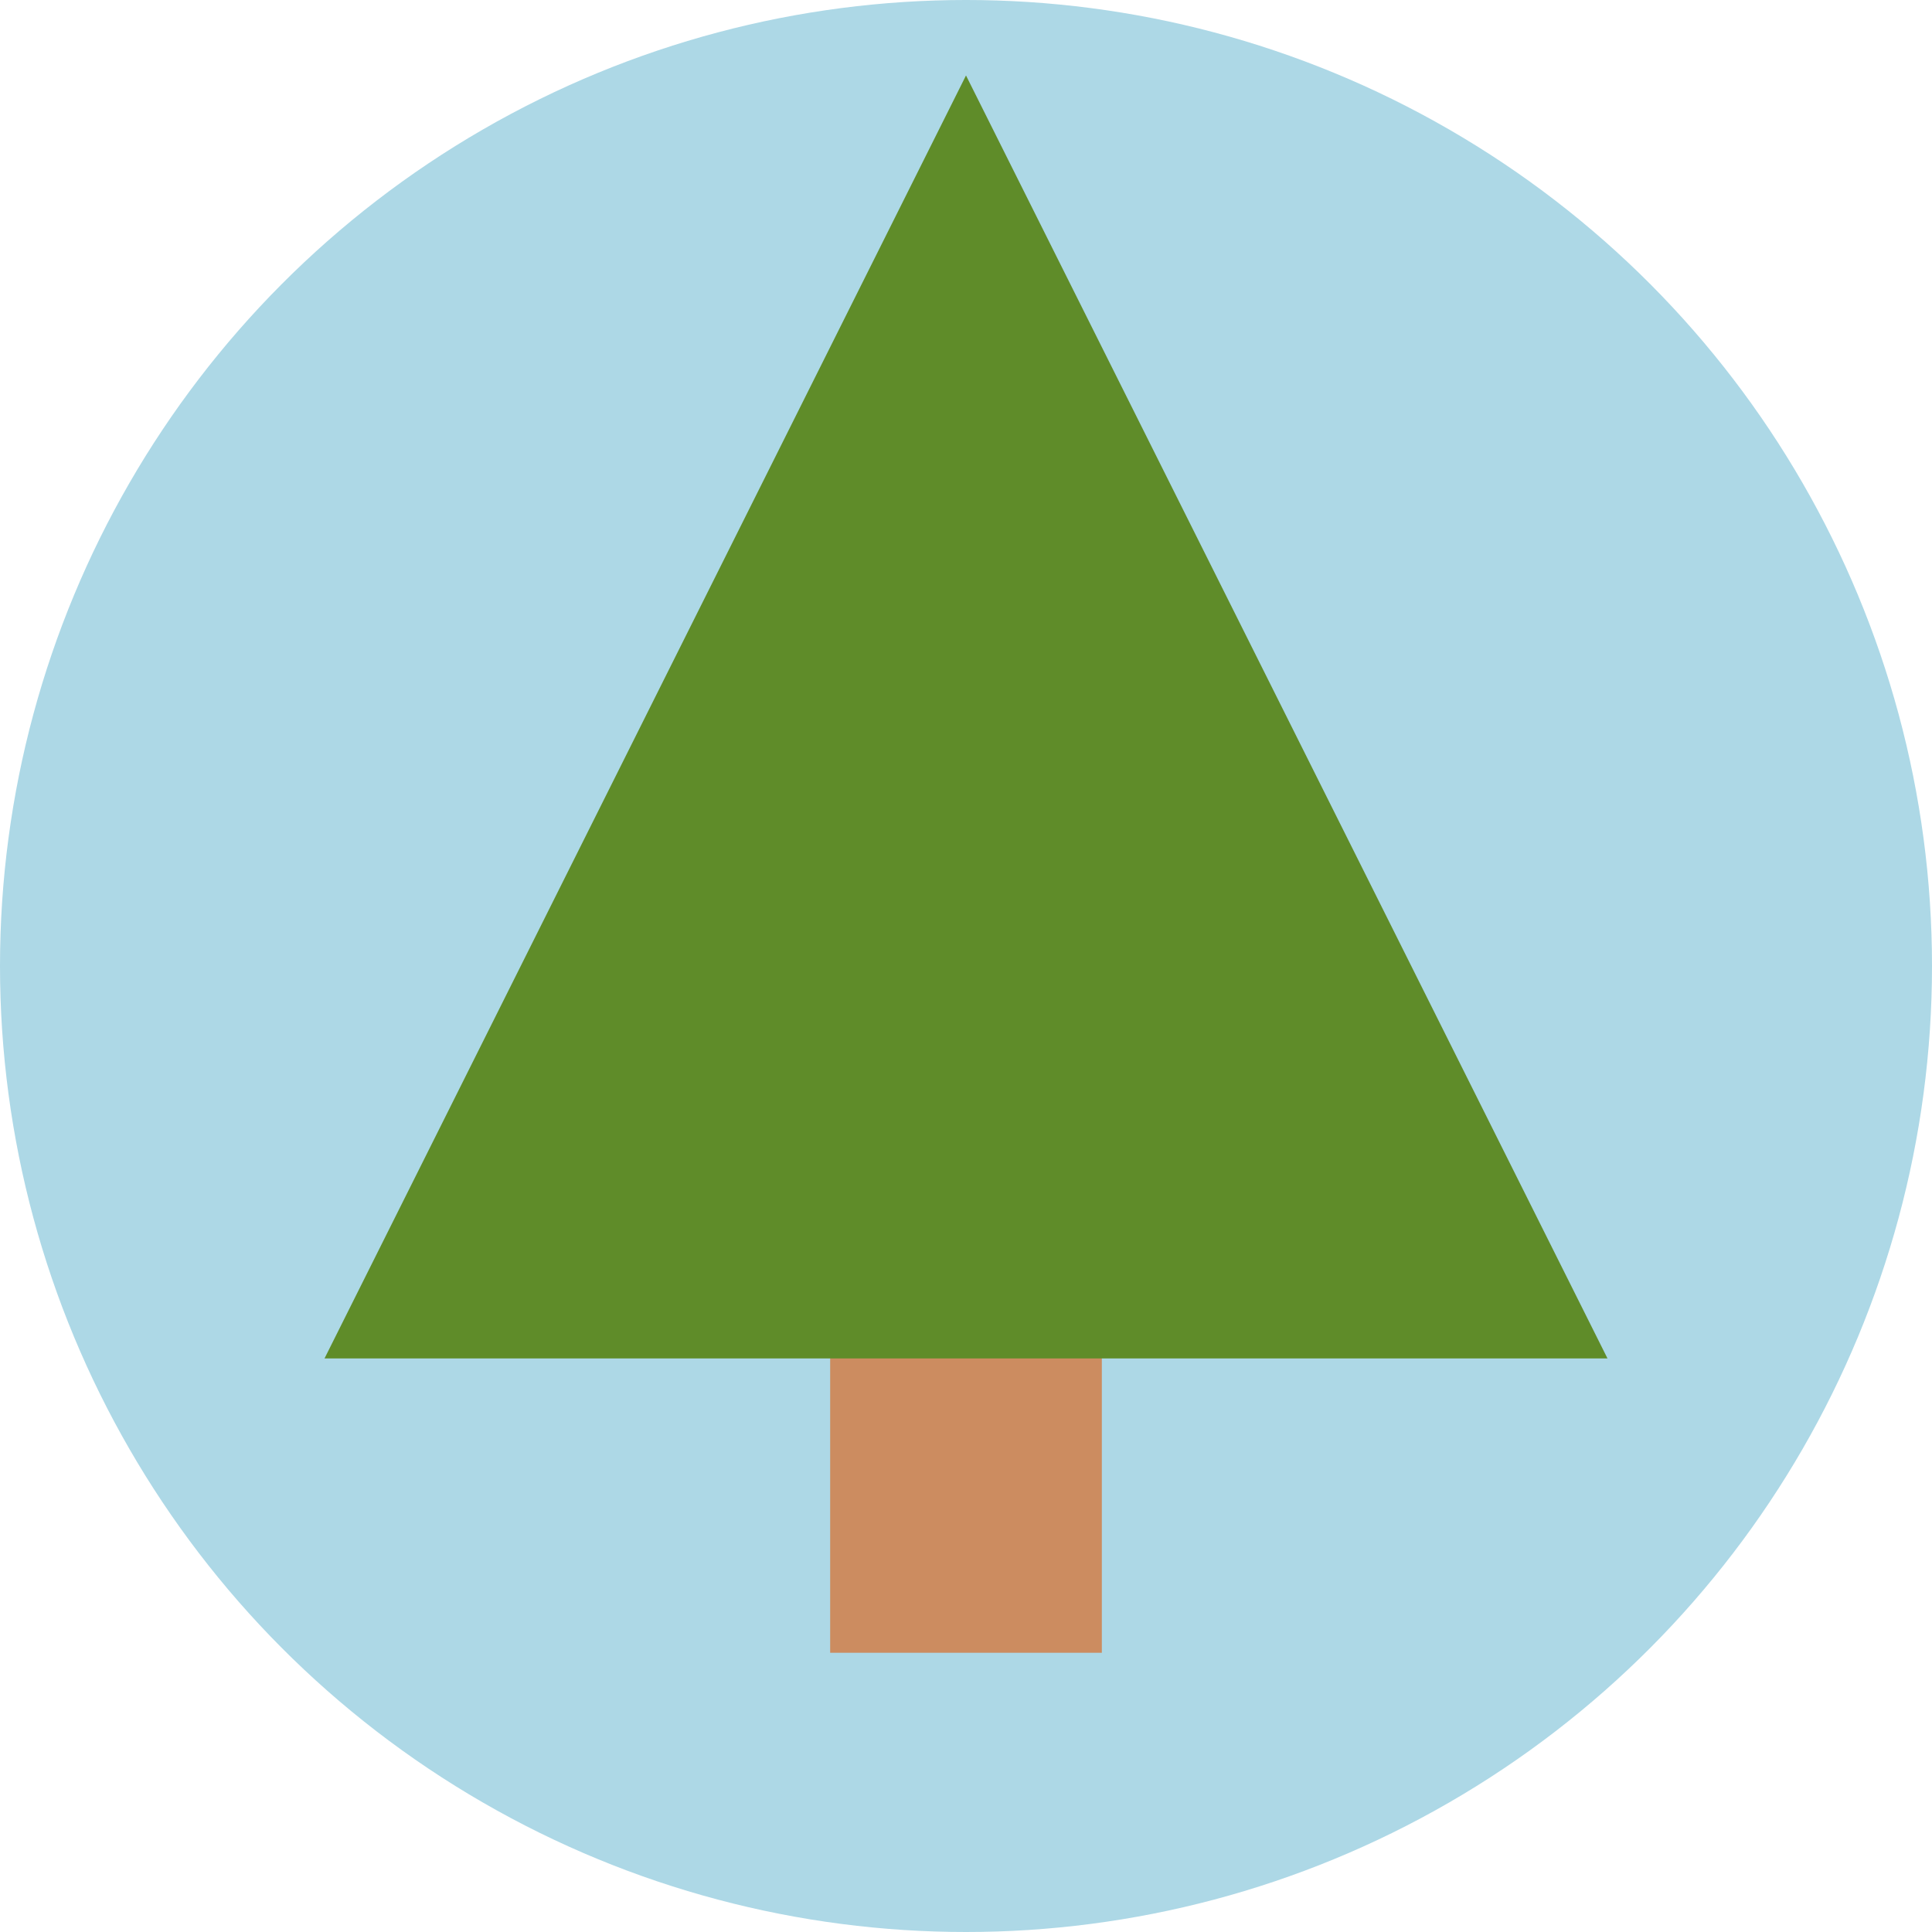 <?xml version="1.0" encoding="utf-8"?>
<!-- Generator: Adobe Illustrator 23.0.1, SVG Export Plug-In . SVG Version: 6.00 Build 0)  -->
<svg version="1.1" id="Layer_1" xmlns="http://www.w3.org/2000/svg" xmlns:xlink="http://www.w3.org/1999/xlink" x="0px" y="0px"
	 viewBox="0 0 256 256" style="enable-background:new 0 0 256 256;" xml:space="preserve">
<style type="text/css">
	.st0{fill:#ADD8E6;}
	.st1{fill:#CC8C60;}
	.st2{fill:#5f8c29;}
</style>
<circle id="XMLID_6_" class="st0" cx="128" cy="128" r="128"/>
<path class="st1" d="M110,165h36v54h-36V165z"/>
<path class="st2" d="M43,180l85-170l85,170H43z"/>
</svg>
